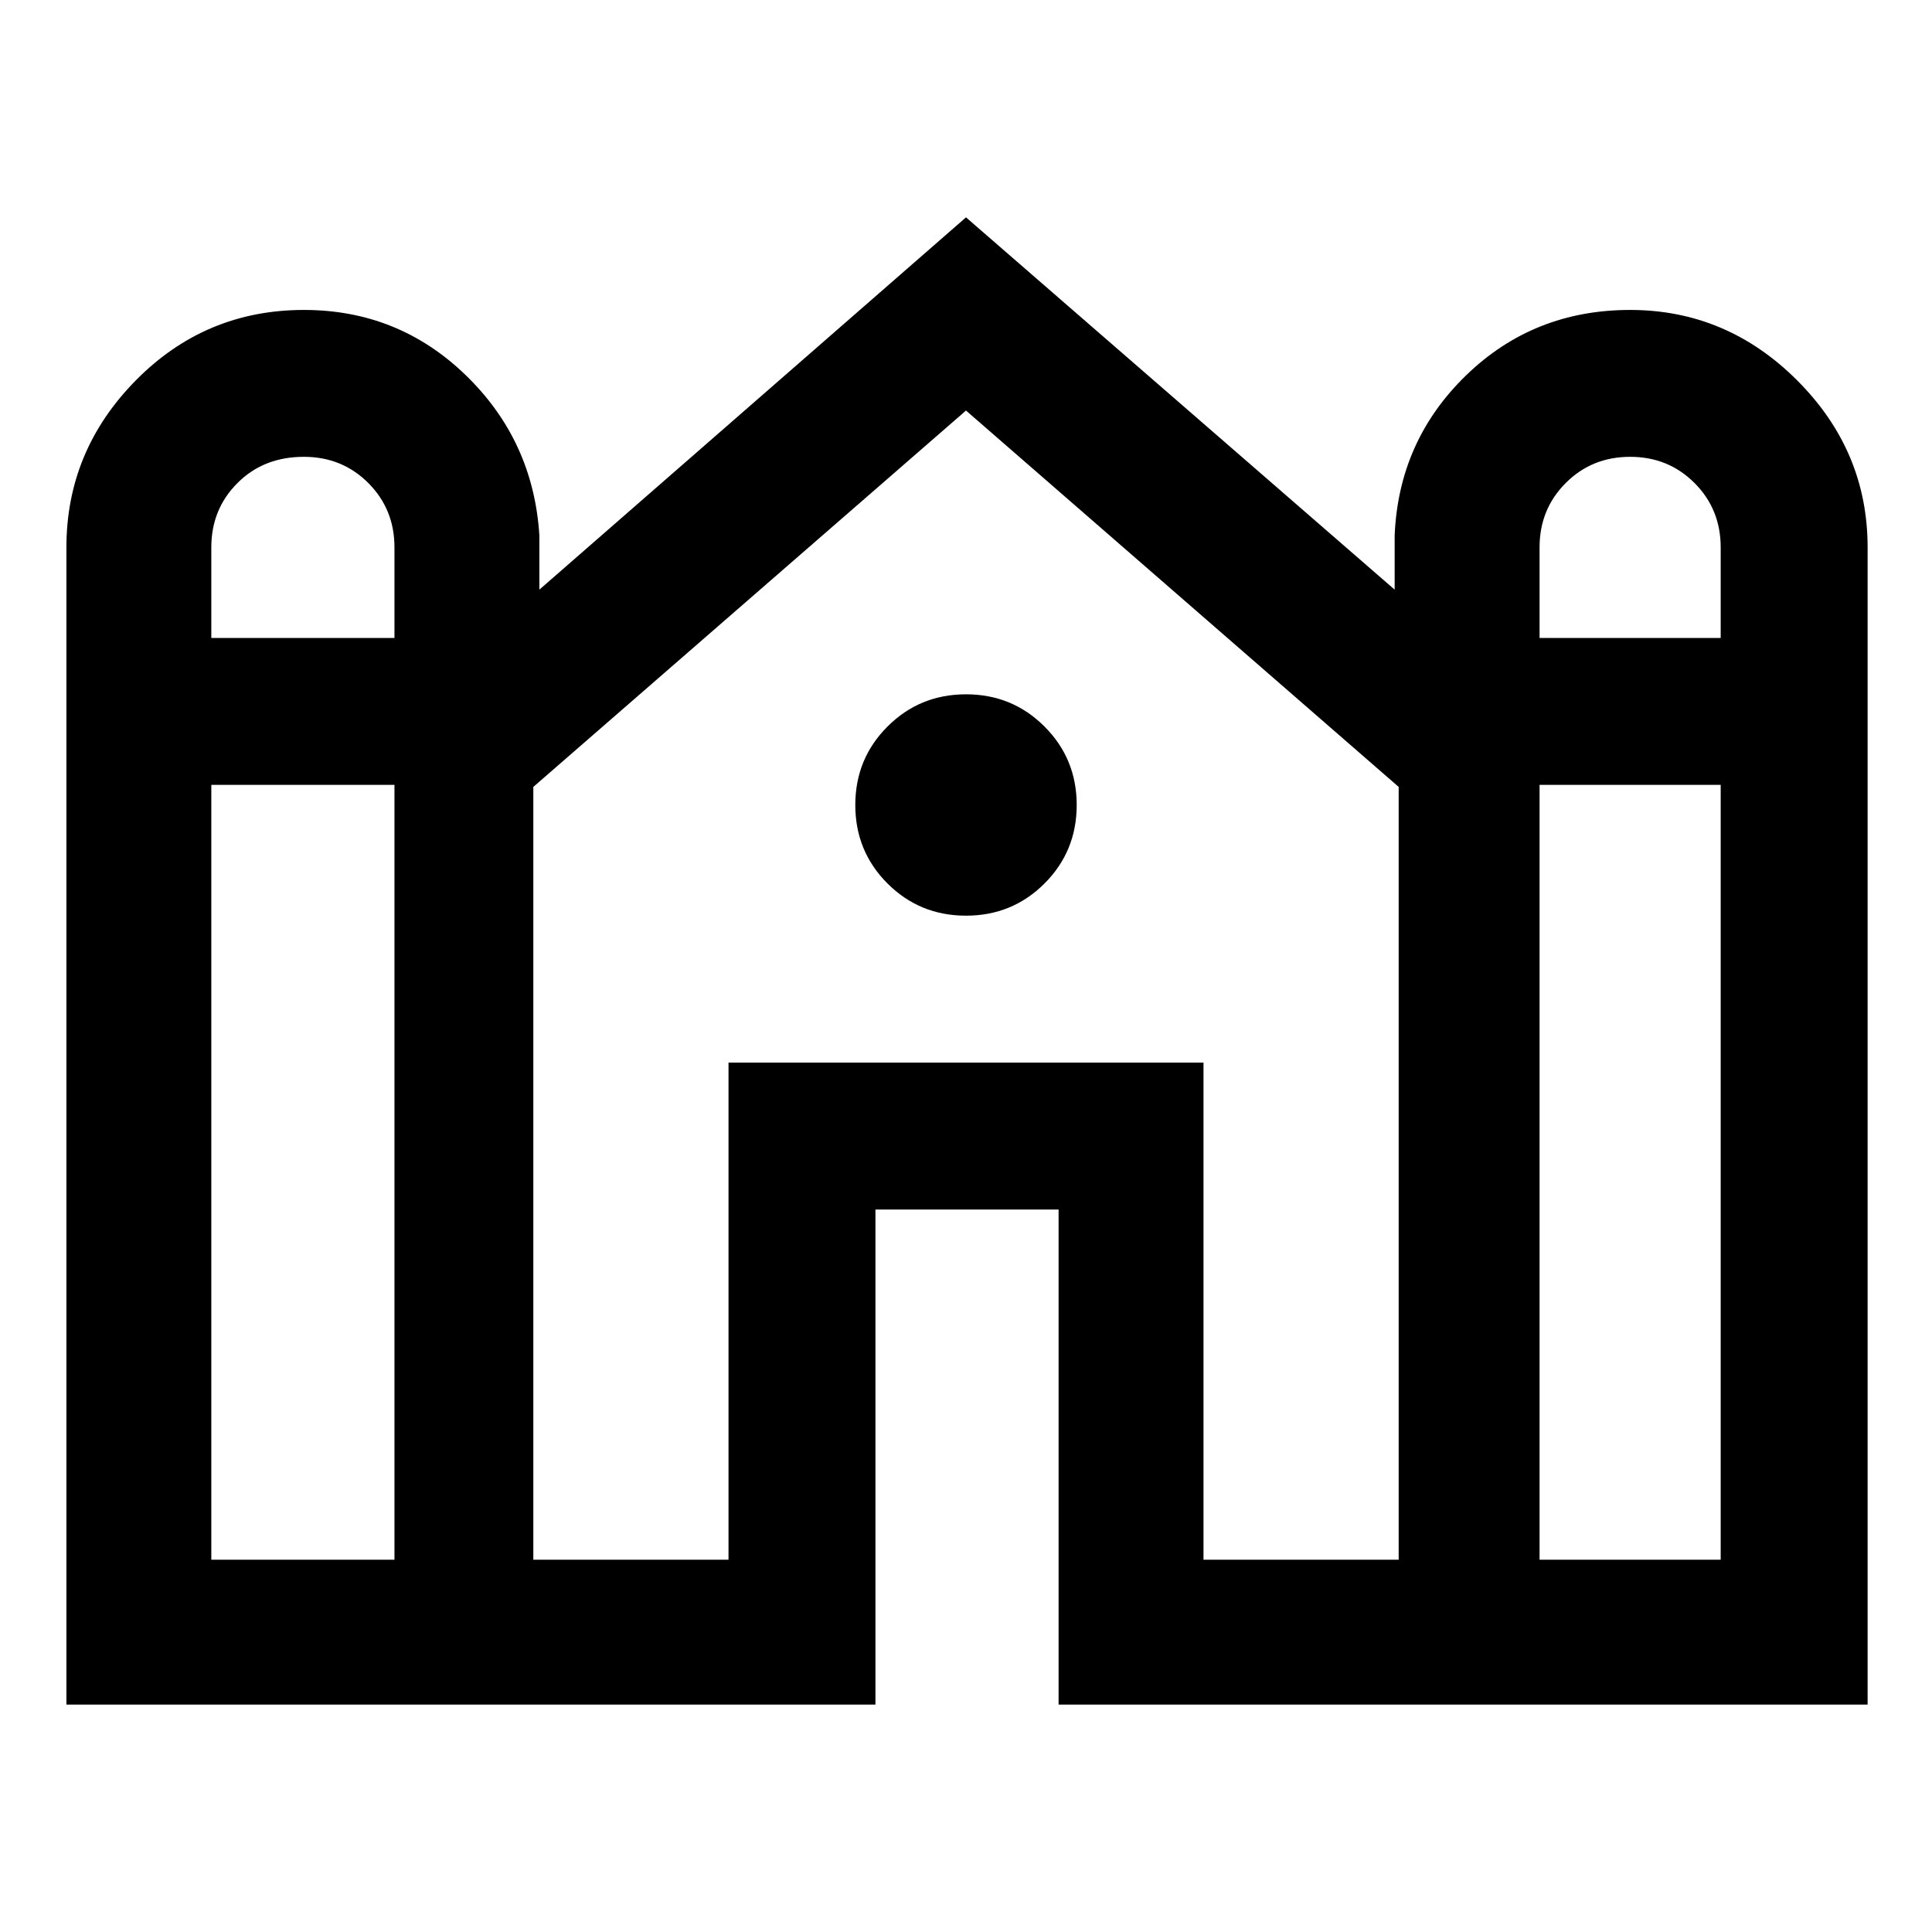 <svg xmlns="http://www.w3.org/2000/svg" height="40" width="40"><path d="M1.375 35.292V11.333Q1.375 9.333 2.812 7.875Q4.25 6.417 6.292 6.417Q8.25 6.417 9.646 7.771Q11.042 9.125 11.167 11.083V12.208L20 4.5L28.875 12.208V11.083Q28.958 9.125 30.354 7.771Q31.75 6.417 33.75 6.417Q35.75 6.417 37.208 7.875Q38.667 9.333 38.667 11.333V35.292H21.917V25.042H18.125V35.292ZM31.875 13.208H35.625V11.333Q35.625 10.542 35.083 10Q34.542 9.458 33.75 9.458Q32.958 9.458 32.417 10Q31.875 10.542 31.875 11.333ZM4.375 13.208H8.167V11.333Q8.167 10.542 7.625 10Q7.083 9.458 6.292 9.458Q5.458 9.458 4.917 10Q4.375 10.542 4.375 11.333ZM4.375 32.292H8.167V16.25H4.375ZM11.042 32.292H15.083V22H24.917V32.292H28.958V16.292L20 8.5L11.042 16.292ZM31.875 32.292H35.625V16.25H31.875ZM20 18.958Q19.042 18.958 18.375 18.292Q17.708 17.625 17.708 16.667Q17.708 15.708 18.375 15.042Q19.042 14.375 20 14.375Q20.958 14.375 21.625 15.042Q22.292 15.708 22.292 16.667Q22.292 17.625 21.625 18.292Q20.958 18.958 20 18.958Z"/></svg>
